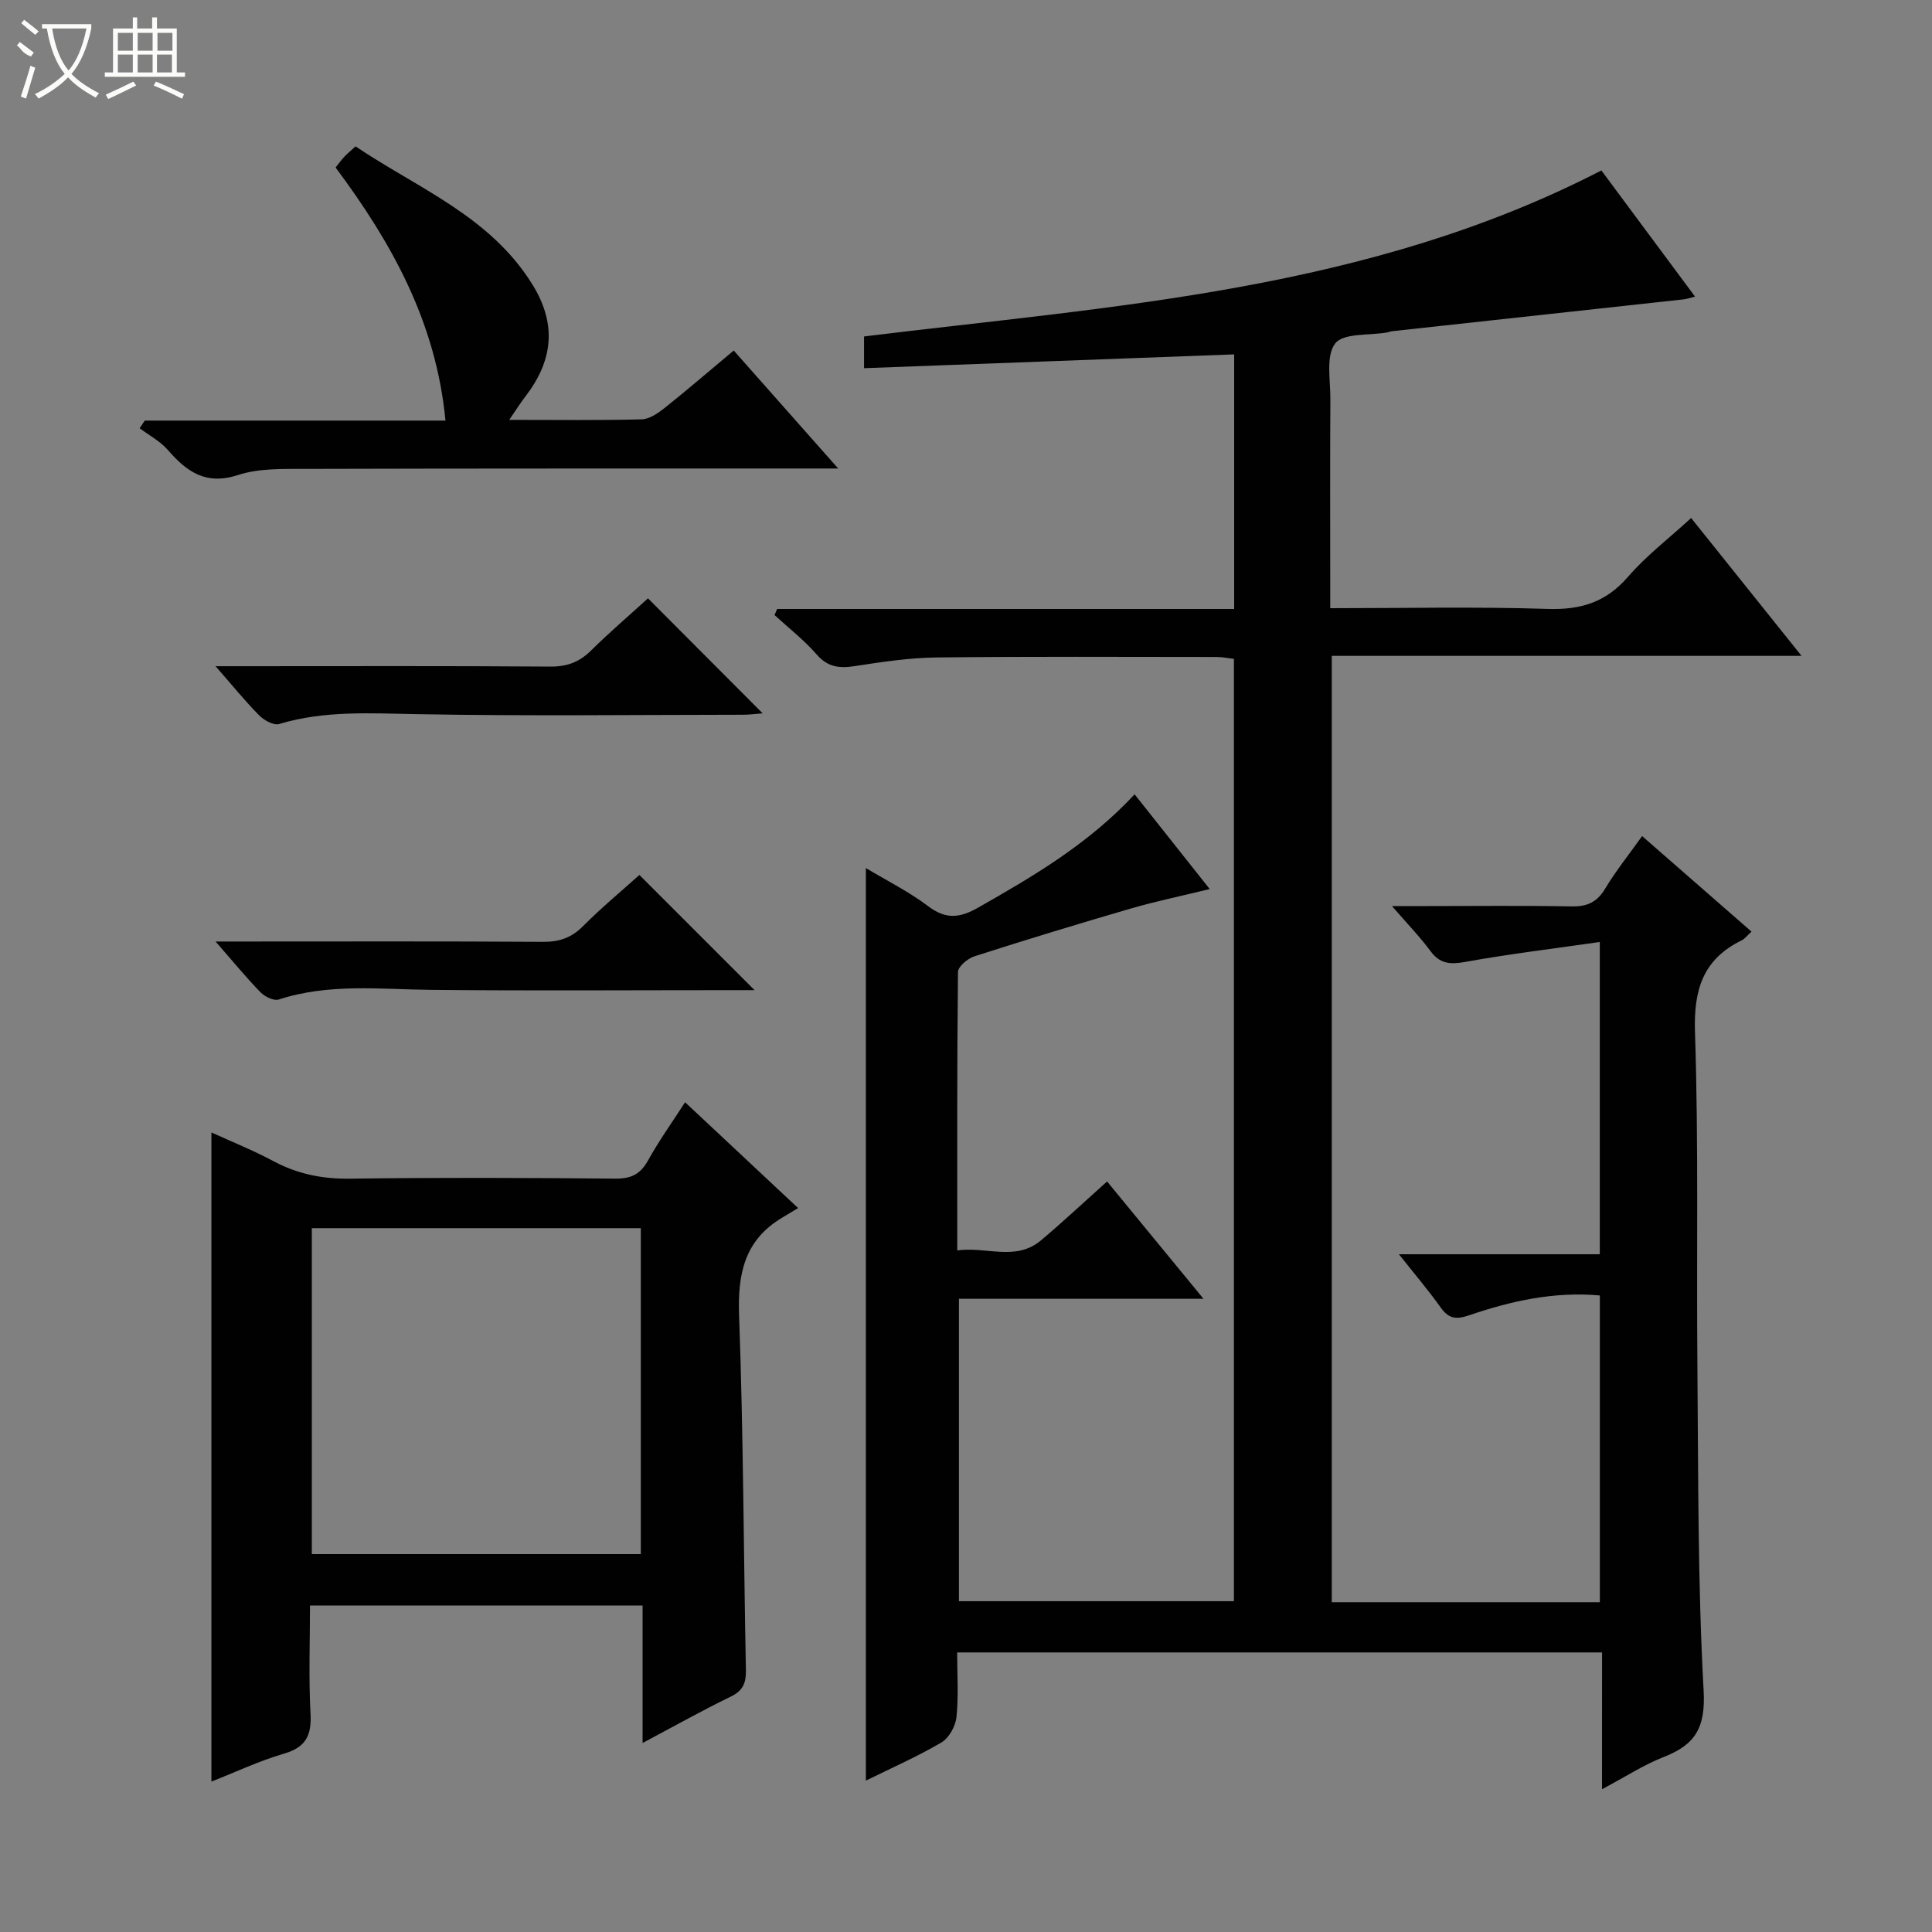 <svg enable-background="new 0 0 400 400" viewBox="0 0 400 400" xmlns="http://www.w3.org/2000/svg"><rect x="0" y="0" width="400" height="400" fill="#808080" stroke="none"/><g fill="#010102"><path d="m331.69 342.12c-45.1 0-88.91 0-133.52 0 0 4.52.31 8.98-.14 13.36-.19 1.88-1.53 4.33-3.09 5.26-4.97 2.93-10.29 5.26-15.67 7.92 0-63.08 0-125.6 0-188.94 4.39 2.64 8.94 4.9 12.91 7.91 3.66 2.77 6.55 2.44 10.34.28 11.46-6.52 22.79-13.15 32.39-23.45 5.16 6.5 10.15 12.8 15.55 19.61-5.84 1.43-11.16 2.53-16.36 4.04-10.83 3.15-21.63 6.44-32.37 9.89-1.38.44-3.38 2.12-3.39 3.25-.21 18.97-.15 37.94-.15 57.64 6.06-.86 12.08 2.33 17.35-2.1 4.56-3.84 8.92-7.93 13.67-12.18 6.59 8.02 12.95 15.75 19.96 24.29-17.48 0-33.88 0-50.63 0v62.61h56.93c0-64.85 0-129.76 0-195.09-1.11-.13-2.36-.4-3.61-.4-19.33-.01-38.66-.12-57.99.1-5.62.07-11.25.92-16.83 1.78-3.2.5-5.64.27-7.96-2.4-2.6-2.99-5.79-5.46-8.72-8.16.18-.42.36-.84.54-1.26h94.62c0-17.94 0-35.17 0-52.71-25.67.96-51.01 1.91-76.63 2.86 0-2.57 0-4.5 0-6.57 51.78-6.37 104.29-9.41 152.66-34.37 6.09 8.19 12.6 16.96 19.39 26.12-.97.24-1.65.49-2.35.57-20.14 2.21-40.28 4.4-60.42 6.6-.33.04-.64.19-.97.25-3.73.66-9.05.07-10.76 2.28-1.99 2.57-.97 7.59-1 11.54-.08 12.5-.03 25-.03 37.49v5.78c15.46 0 30.27-.33 45.05.15 6.83.22 12.05-1.38 16.6-6.65 3.76-4.35 8.43-7.91 13.07-12.17 7.59 9.48 14.92 18.63 22.86 28.54-32.89 0-64.92 0-97.26 0v195.93h55.5c0-21.24 0-42.3 0-63.51-9.58-.85-18.46 1.17-27.13 4.13-2.71.92-4.22.64-5.85-1.67-2.46-3.47-5.23-6.71-8.62-10.99h41.59c0-21.52 0-42.4 0-64.65-9.58 1.38-18.75 2.48-27.83 4.12-3.13.56-5.26.44-7.24-2.26-2.14-2.9-4.68-5.51-7.96-9.3h7.21c10 0 20-.12 29.99.07 3.2.06 5.25-.86 6.93-3.66 2.2-3.66 4.9-7.02 7.66-10.9 7.67 6.69 15 13.1 22.65 19.78-.88.8-1.37 1.48-2.04 1.81-8.02 3.93-9.95 10.22-9.66 19.02.76 23.14.29 46.31.5 69.47.2 22.31.06 44.65 1.29 66.91.42 7.62-1.76 11.14-8.25 13.67-4.13 1.61-7.91 4.09-12.79 6.68.01-9.88.01-19.02.01-28.32z"/><path d="m133.04 360.87c0-10.08 0-19.07 0-28.46-22.88 0-45.57 0-68.86 0 0 7.49-.29 14.95.11 22.38.24 4.48-.93 6.95-5.48 8.28-5.21 1.52-10.17 3.88-15.04 5.79 0-44.74 0-89.23 0-134.4 4.14 1.89 8.64 3.7 12.9 5.97 4.98 2.66 10.08 3.67 15.75 3.6 18.33-.25 36.66-.18 54.98-.01 3.25.03 5.18-.9 6.76-3.75 2.22-4.01 4.91-7.77 7.68-12.06 7.76 7.27 15.13 14.17 23.4 21.91-1.31.79-2.31 1.4-3.31 1.99-7.78 4.64-9.23 11.6-8.91 20.24.89 24.45.93 48.93 1.41 73.4.05 2.62-.54 4.24-3.07 5.48-5.95 2.89-11.72 6.13-18.32 9.64zm-.37-39.11c0-22.76 0-45.11 0-67.48-22.88 0-45.43 0-68.11 0v67.48z"/><path d="m105.43 86.93c9.83 0 18.63.12 27.42-.11 1.6-.04 3.35-1.25 4.71-2.32 4.68-3.73 9.22-7.64 14.35-11.93 6.96 7.86 13.85 15.65 21.63 24.43-2.6 0-4.27 0-5.94 0-34.82.01-69.63-.02-104.45.08-4.64.01-9.55-.14-13.85 1.26-6.65 2.18-10.61-.64-14.55-5.18-1.58-1.82-3.87-3.02-5.84-4.5.35-.53.7-1.05 1.06-1.58h62.26c-1.93-20.3-11.08-36.75-22.75-52.4.61-.76 1.16-1.53 1.8-2.22.56-.6 1.2-1.12 2.33-2.16 12.88 8.7 27.92 14.46 36.68 28.7 5.03 8.18 4.17 15.67-1.47 23.03-.99 1.27-1.85 2.66-3.39 4.9z"/><path d="m134.16 123.88c8.03 8.05 15.75 15.81 23.74 23.81-1.36.1-2.73.29-4.1.29-22.47.02-44.94.29-67.41-.12-9.65-.17-19.18-.8-28.59 2.04-1.12.34-3.12-.76-4.12-1.77-2.92-2.94-5.53-6.18-9.05-10.2h5.86c21.14 0 42.28-.08 63.41.08 3.43.03 5.98-.89 8.4-3.26 3.87-3.82 8.01-7.37 11.86-10.87z"/><path d="m132.38 181.15 23.85 23.85c-1.42 0-3.01 0-4.59 0-20.79 0-41.58.15-62.37-.06-10.59-.11-21.18-1.39-31.56 2-1.01.33-2.88-.58-3.77-1.49-2.99-3.08-5.72-6.41-9.31-10.52h5.91c20.62 0 41.25-.07 61.87.07 3.42.02 5.93-.85 8.35-3.3 3.74-3.76 7.85-7.16 11.62-10.55z"/></g><path d="m6.4 11.7c-2-.8-1.9-1.6-2.9-2.3l.6-.7c.9.7 1.9 1.4 2.9 2.2zm-2.1 8.3c.7-2.1 1.4-4.2 2-6.4.2.1.6.3 1 .4-.7 2.3-1.3 4.4-1.9 6.4zm3-12.8c-1.1-.9-2.1-1.7-2.9-2.4l.6-.7c1 .8 2 1.5 3 2.4zm1.4-1.3v-.9h10.2v.9c-.9 4.2-2.3 7.3-4.1 9.4 1.3 1.4 3.2 2.7 5.7 4-.2.2-.4.5-.7.9-2.5-1.4-4.4-2.7-5.7-4.2-1.4 1.5-3.5 3-6.1 4.4 0 0 0 0-.1-.1-.3-.4-.5-.7-.7-.8 2.7-1.3 4.7-2.8 6.2-4.2-1.8-2.2-3-5.3-3.7-9.4zm9.2 0h-7.1c.6 3.8 1.7 6.7 3.4 8.7 1.7-2 2.9-4.8 3.7-8.7z" fill="#fbfcfa"/><path d="m31.6 3.6h.9v2.3h4.1v9.1h1.7v.9h-16.6v-.9h1.7v-9.1h4.1v-2.3h.9v2.3h3.1v-2.3zm-4 13.3.6.8c-1.9.9-3.8 1.9-5.8 2.8-.2-.3-.3-.6-.5-.9 2-.9 3.9-1.8 5.7-2.7zm-3.2-10.1v3.7h3.1v-3.7zm0 4.5v3.7h3.1v-3.7zm4.1-4.5v3.7h3.1v-3.7zm0 4.5v3.7h3.1v-3.7zm9.1 9.1c-2.1-1.1-4.1-2-5.8-2.7l.5-.8c2.2.9 4.1 1.8 5.8 2.6l-.4.9zm-1.9-13.6h-3.1v3.7h3.1zm-3.2 4.5v3.7h3.1v-3.7z" fill="#fbfcfa"/></svg>